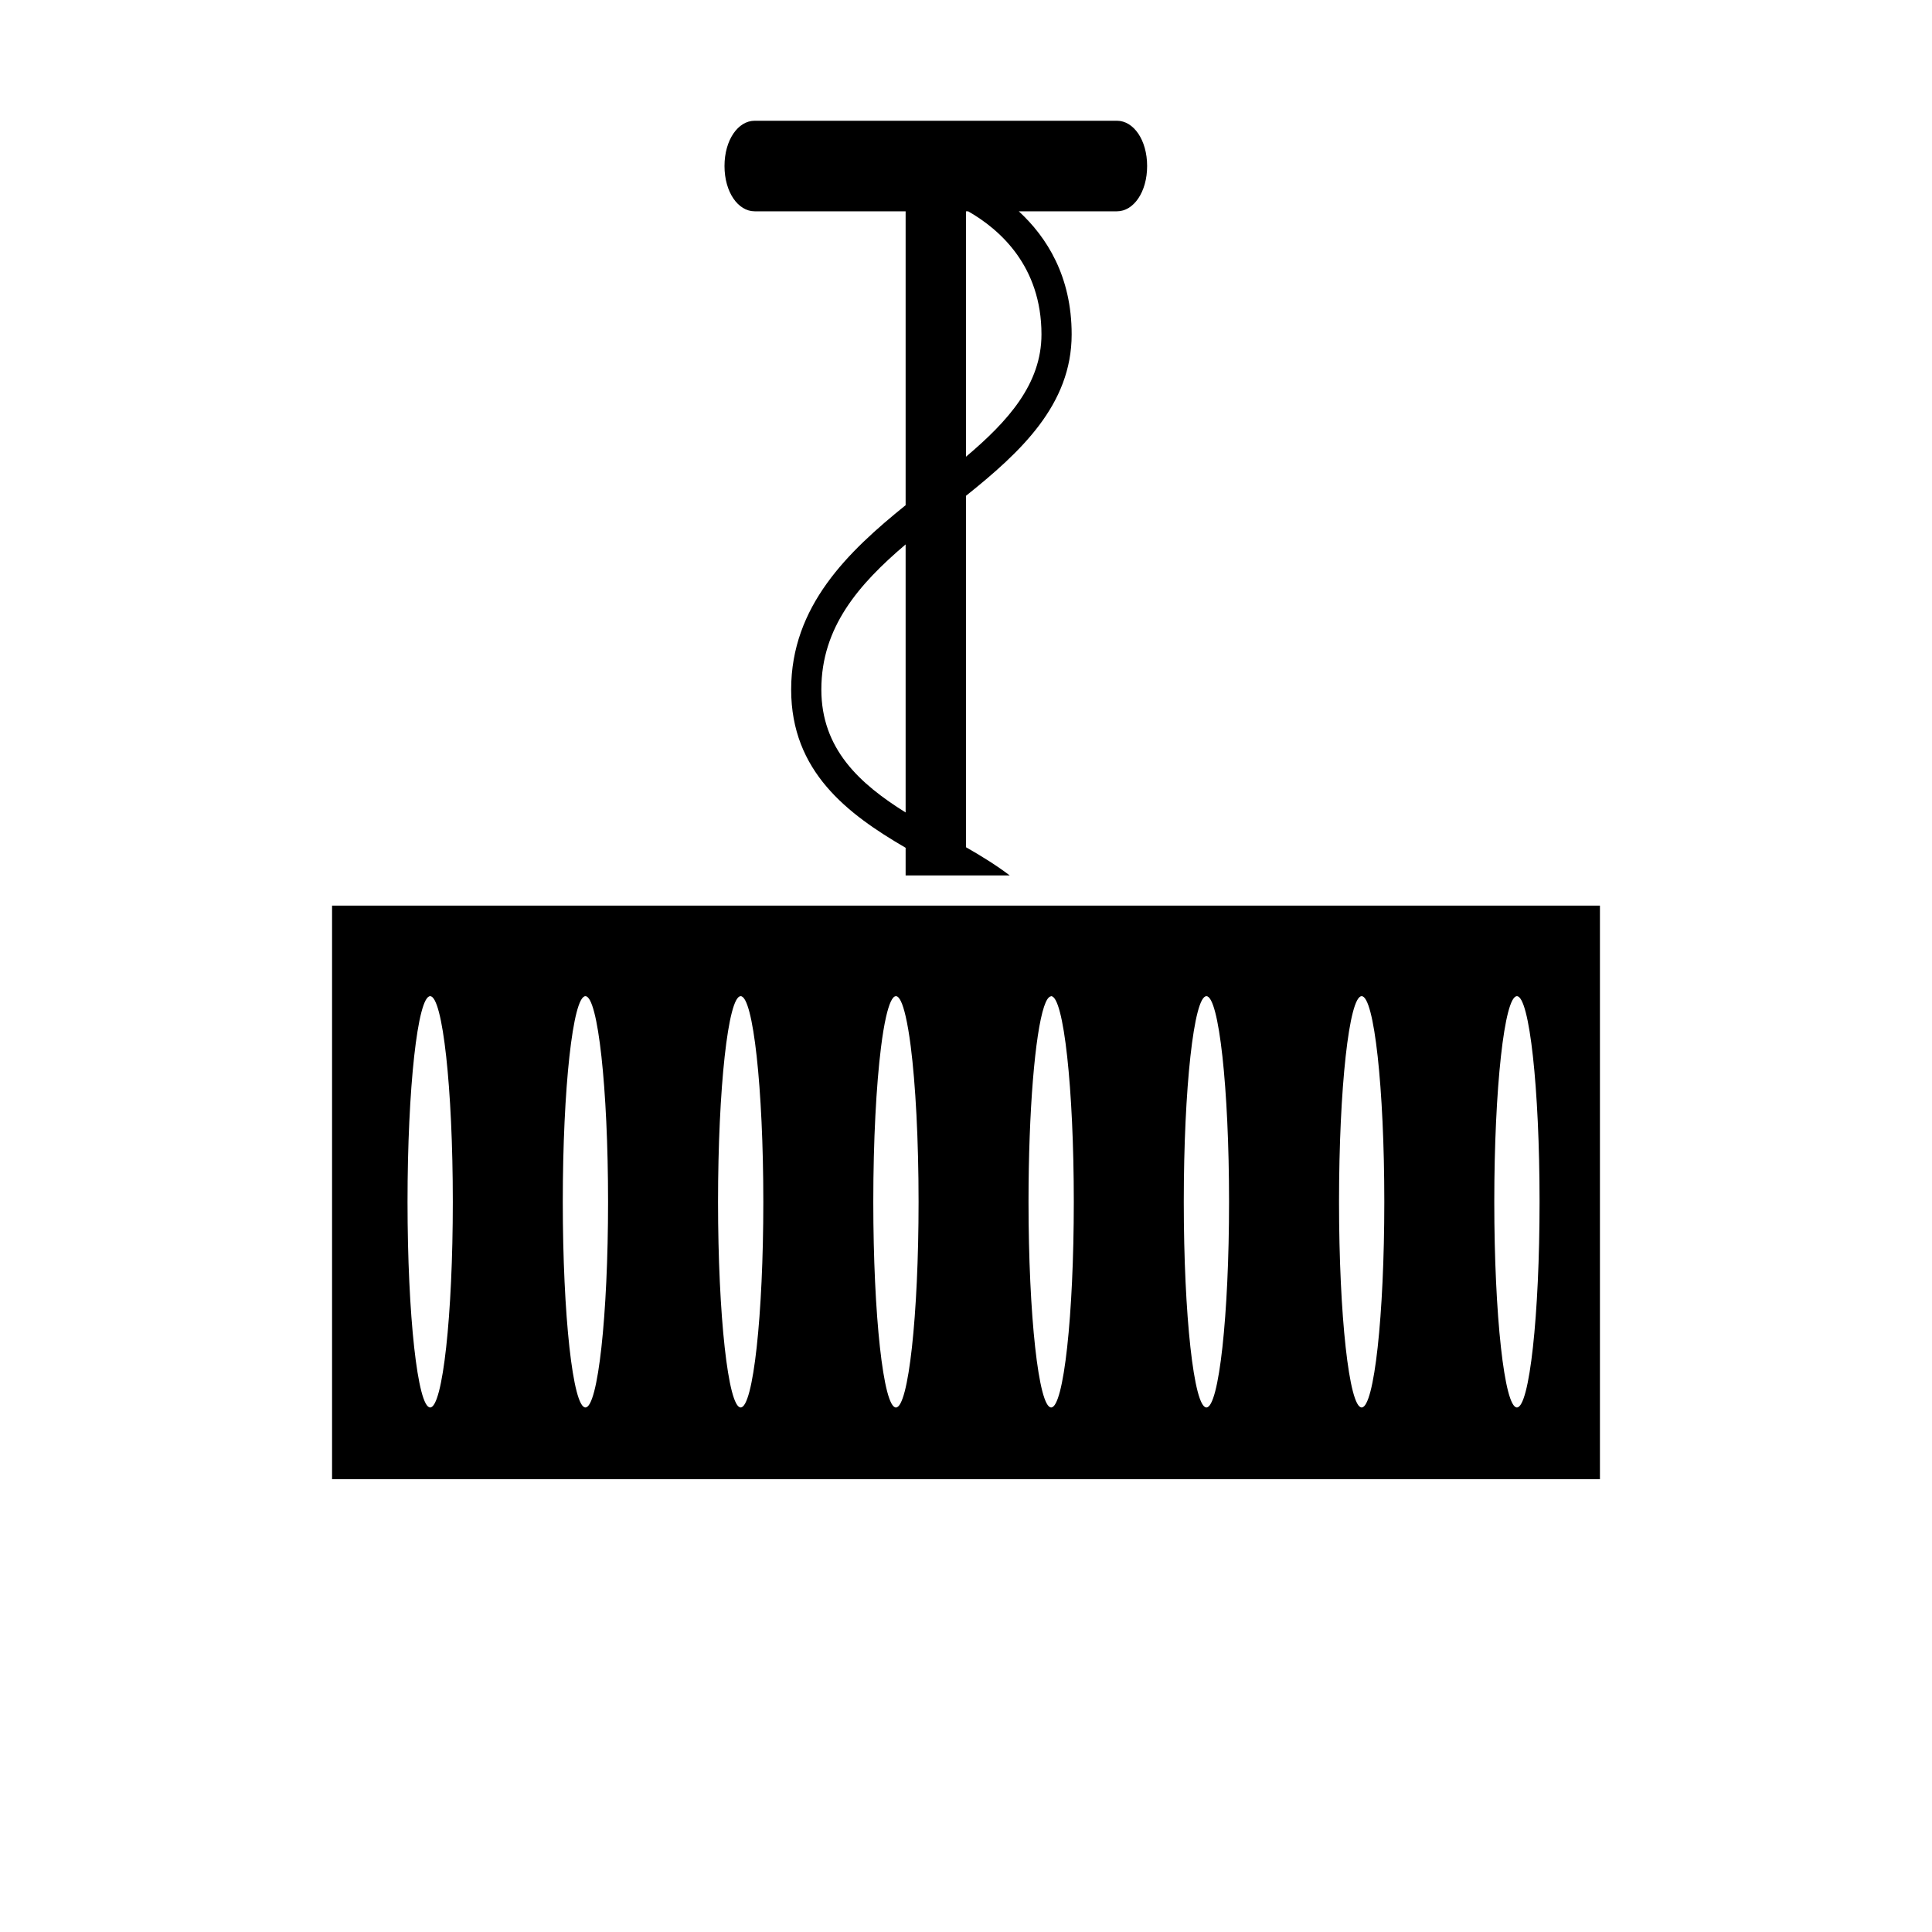 <?xml version="1.0" encoding="iso-8859-1"?>
<!-- Generator: Adobe Illustrator 17.1.0, SVG Export Plug-In . SVG Version: 6.00 Build 0)  -->
<!DOCTYPE svg PUBLIC "-//W3C//DTD SVG 1.1//EN" "http://www.w3.org/Graphics/SVG/1.1/DTD/svg11.dtd">
<svg version="1.1" id="Layer_1" xmlns="http://www.w3.org/2000/svg" xmlns:xlink="http://www.w3.org/1999/xlink" x="0px" y="0px"
	 viewBox="0 0 64 64" style="enable-background:new 0 0 64 64;" xml:space="preserve">
<g>
	<path d="M11,49h42V30H34.467h-1.355H32h-2H11V49z M50.25,33c0.414,0,0.75,3.05,0.75,6.812s-0.336,6.812-0.75,6.812
		s-0.75-3.05-0.75-6.812S49.836,33,50.25,33z M45.107,33c0.414,0,0.75,3.05,0.75,6.812s-0.336,6.812-0.75,6.812
		c-0.414,0-0.75-3.05-0.75-6.812S44.693,33,45.107,33z M39.964,33c0.414,0,0.75,3.05,0.75,6.812s-0.336,6.812-0.75,6.812
		c-0.414,0-0.75-3.05-0.75-6.812S39.55,33,39.964,33z M34.586,33.346c0.07-0.208,0.143-0.325,0.22-0.339
		C34.812,33.006,34.816,33,34.821,33c0.414,0,0.75,3.05,0.75,6.812s-0.336,6.812-0.75,6.812c-0.414,0-0.75-3.05-0.75-6.812
		C34.071,36.796,34.287,34.242,34.586,33.346z M29.184,34.697c0.05-0.401,0.106-0.739,0.167-1.008
		C29.451,33.252,29.561,33,29.679,33c0.115,0,0.224,0.242,0.321,0.663c0.061,0.264,0.118,0.599,0.169,0.997
		c0.159,1.249,0.26,3.092,0.26,5.153c0,3.762-0.336,6.812-0.75,6.812c-0.414,0-0.75-3.05-0.75-6.812
		C28.929,37.771,29.028,35.945,29.184,34.697z M24.536,33c0.414,0,0.75,3.05,0.75,6.812s-0.336,6.812-0.75,6.812
		c-0.414,0-0.75-3.05-0.75-6.812S24.122,33,24.536,33z M19.393,33c0.414,0,0.75,3.05,0.75,6.812s-0.336,6.812-0.75,6.812
		c-0.414,0-0.75-3.05-0.75-6.812S18.979,33,19.393,33z M14.25,33c0.414,0,0.75,3.05,0.75,6.812s-0.336,6.812-0.75,6.812
		s-0.75-3.05-0.75-6.812S13.836,33,14.25,33z"/>
	<path d="M38,5.5C38,4.638,37.552,4,37,4H25c-0.552,0-1,0.638-1,1.5S24.448,7,25,7h5v9.735c-1.908,1.539-3.792,3.343-3.792,6.106
		c0,2.716,1.865,4.121,3.792,5.243V29h1.618H32h1.449c-0.442-0.336-0.937-0.642-1.449-0.934V16.424c1.812-1.45,3.5-3.017,3.5-5.347
		c0-1.921-0.821-3.22-1.751-4.077H37C37.552,7,38,6.362,38,5.5z M30,26.914c-1.522-0.95-2.792-2.103-2.792-4.073
		c0-2.061,1.234-3.482,2.792-4.807V26.914z M34.5,11.077c0,1.643-1.105,2.873-2.5,4.052V7h0.072
		C33.127,7.604,34.5,8.821,34.5,11.077z"/>
</g>
</svg>
